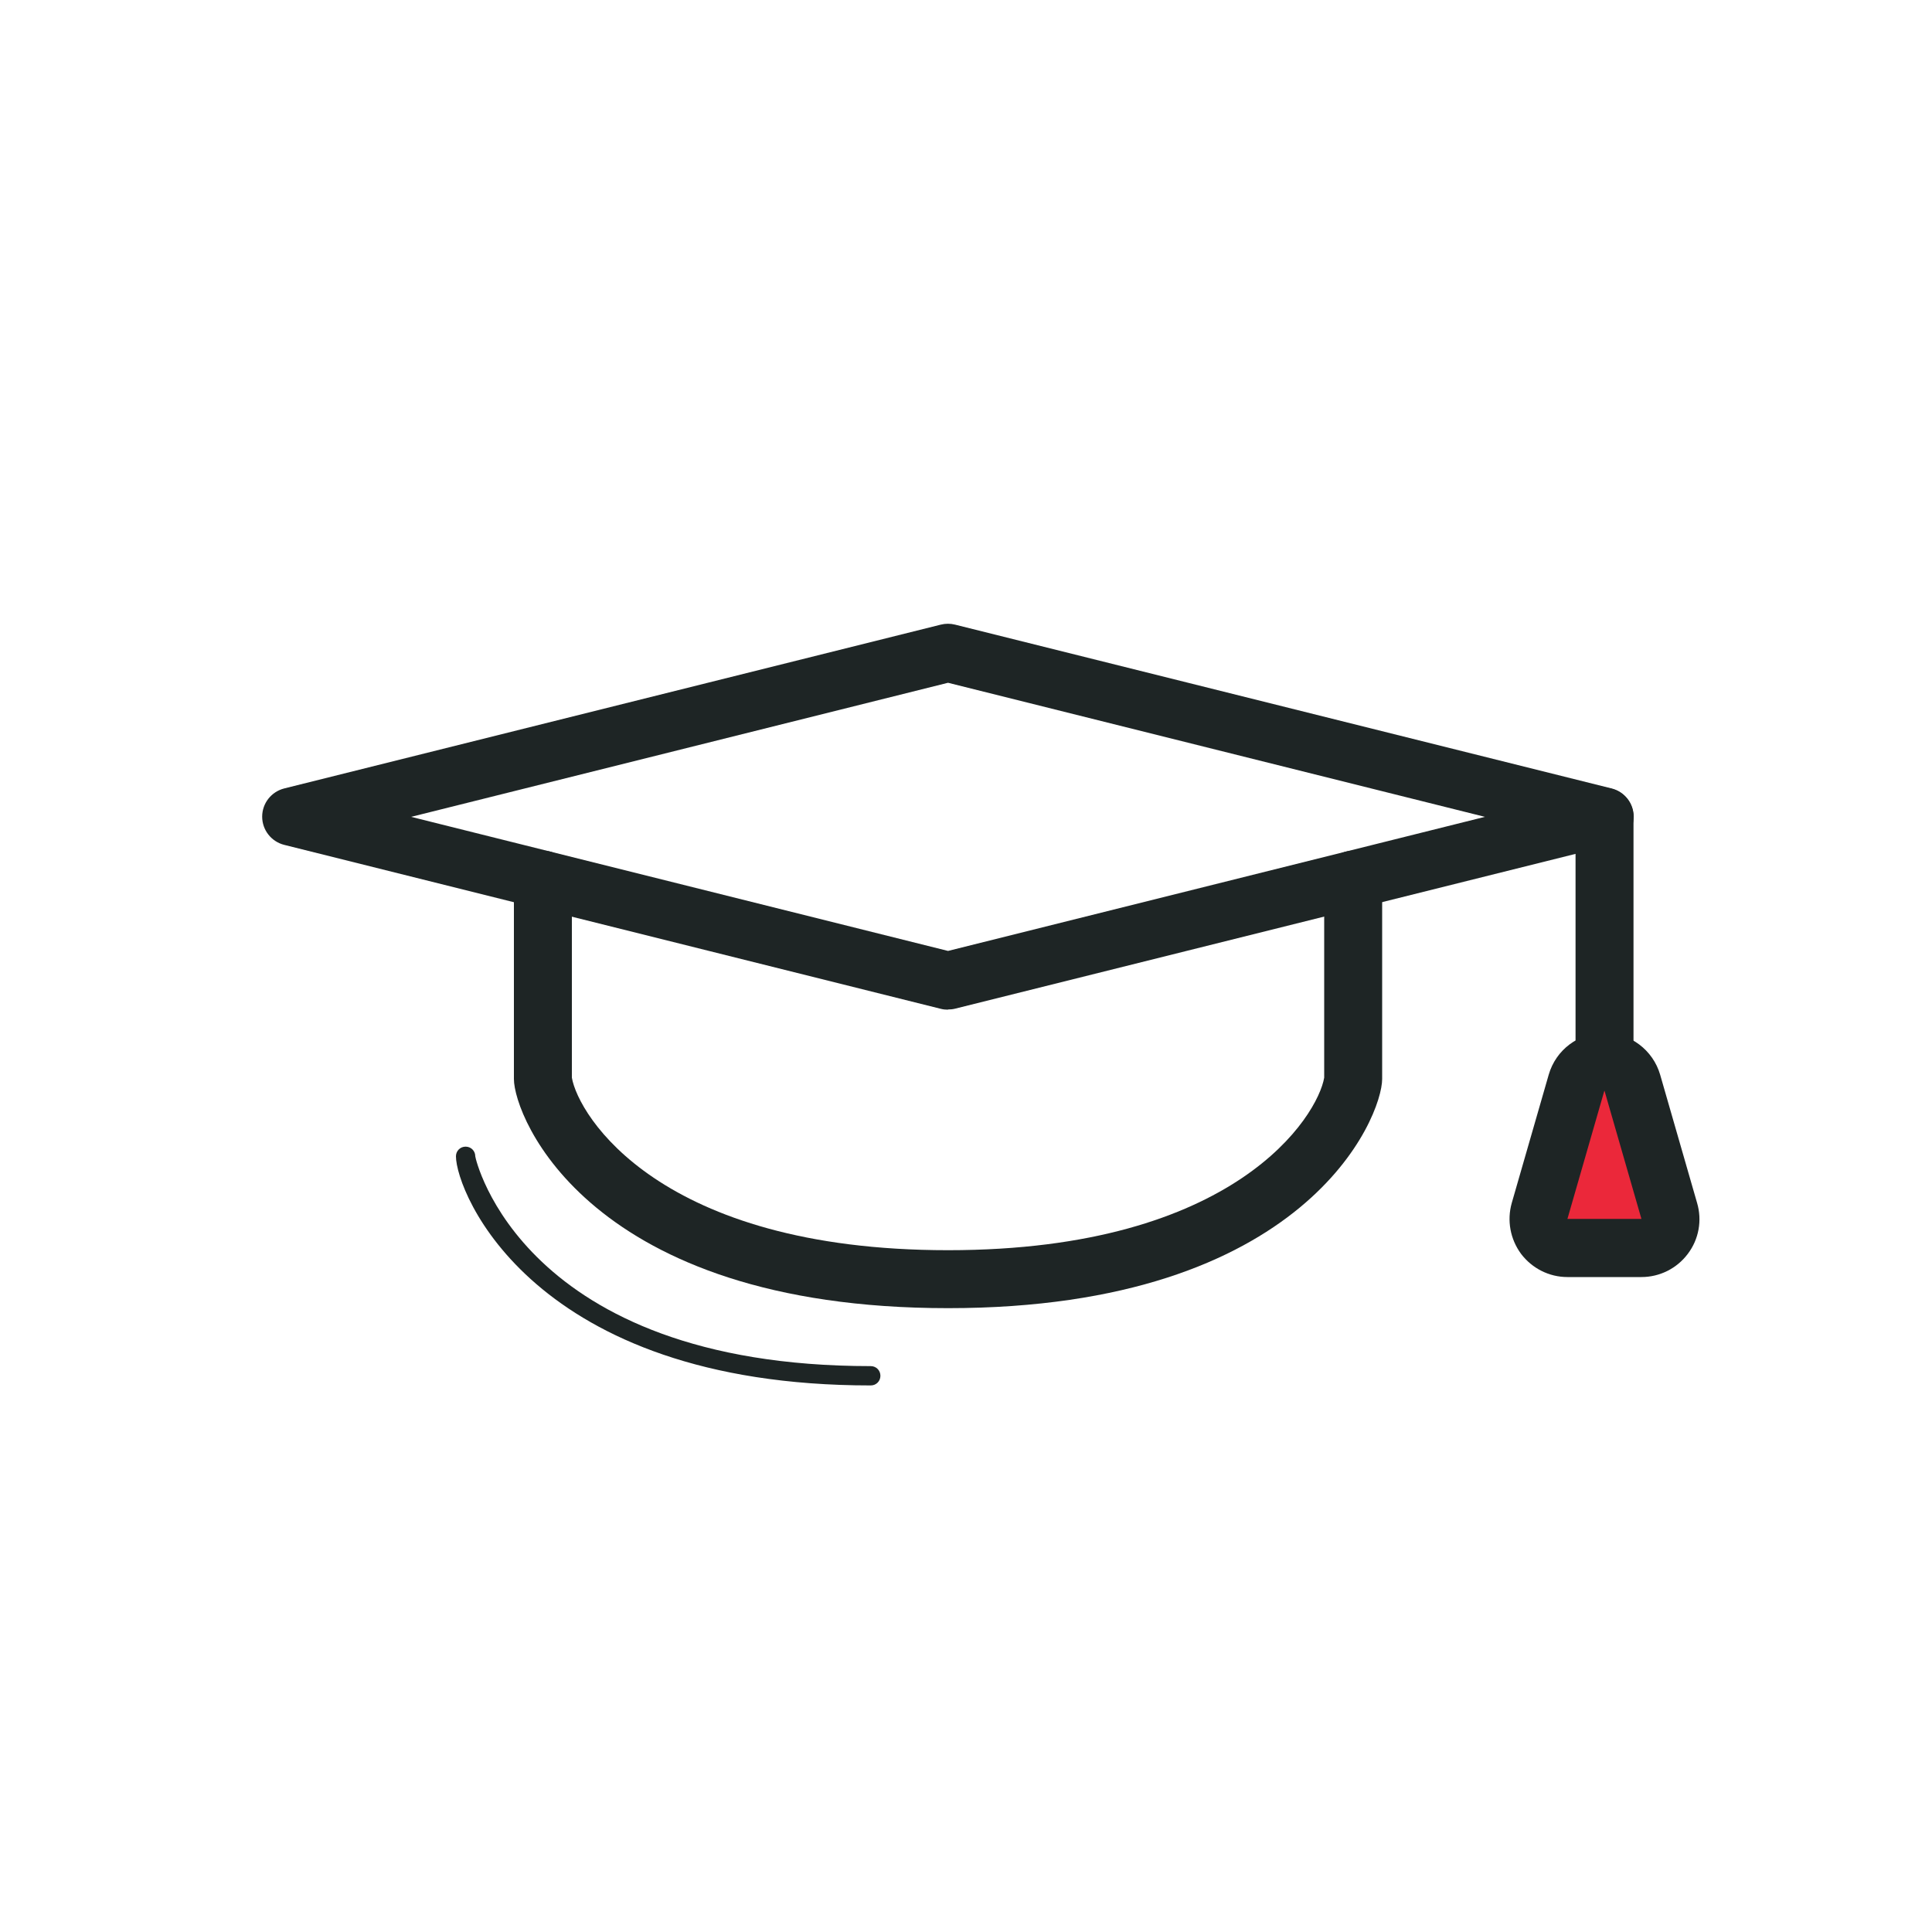 <?xml version="1.0" encoding="UTF-8"?><svg id="Layer_2" xmlns="http://www.w3.org/2000/svg" viewBox="0 0 100 100"><defs><style>.cls-1{fill:#1e2525;}.cls-2{fill:red;opacity:0;}.cls-3{fill:#eb283a;}</style></defs><g id="Layer_1-2"><rect class="cls-2" width="100" height="100"/><g><path class="cls-1" d="M49.07,67.71c-18.57,0-22.47-9.91-22.47-11.86v-10.32c0-.83,.67-1.5,1.5-1.5s1.5,.67,1.5,1.5v10.25c.33,1.94,4.52,8.93,19.47,8.93s19.14-6.99,19.47-8.93v-10.25c0-.83,.67-1.5,1.5-1.5s1.5,.67,1.5,1.5v10.32c0,1.95-3.91,11.86-22.47,11.86Zm19.47-11.89v0Zm-38.94,0v0Z"/><path class="cls-1" d="M45.07,71.71c-17.51,0-21.47-10.02-21.47-11.86,0-.28,.22-.5,.5-.5s.5,.22,.5,.5c0,.11,2.4,10.86,20.47,10.86,.28,0,.5,.22,.5,.5s-.22,.5-.5,.5Z"/><path class="cls-1" d="M49.07,52.26c-.12,0-.24-.01-.36-.04L14.71,43.73c-.67-.17-1.14-.77-1.14-1.46s.47-1.29,1.14-1.46l33.99-8.48c.24-.06,.49-.06,.73,0l33.99,8.48c.67,.17,1.14,.77,1.14,1.46s-.47,1.29-1.14,1.46l-33.99,8.48c-.12,.03-.24,.04-.36,.04Zm-27.79-9.98l27.79,6.94,27.79-6.94-27.79-6.94-27.79,6.94Z"/><path class="cls-1" d="M83.05,55.59c-.83,0-1.5-.67-1.5-1.5v-11.81c0-.83,.67-1.5,1.5-1.5s1.5,.67,1.5,1.5v11.81c0,.83-.67,1.5-1.5,1.5Z"/><g><path class="cls-3" d="M81.14,64.59c-.47,0-.92-.22-1.2-.6-.28-.38-.37-.86-.24-1.32l1.91-6.63c.19-.64,.77-1.08,1.44-1.08s1.26,.44,1.44,1.08l1.92,6.63c.13,.45,.04,.94-.24,1.32-.28,.38-.73,.6-1.2,.6h-3.83Z"/><path class="cls-1" d="M83.05,56.46l1.91,6.63h-3.83l1.91-6.63m0-3c-1.34,0-2.51,.88-2.88,2.17l-1.91,6.63c-.26,.91-.08,1.88,.48,2.64,.57,.75,1.45,1.2,2.4,1.2h3.83c.94,0,1.83-.44,2.4-1.2,.57-.75,.75-1.73,.48-2.64l-1.91-6.63c-.37-1.28-1.55-2.17-2.88-2.17h0Z"/></g></g></g></svg>